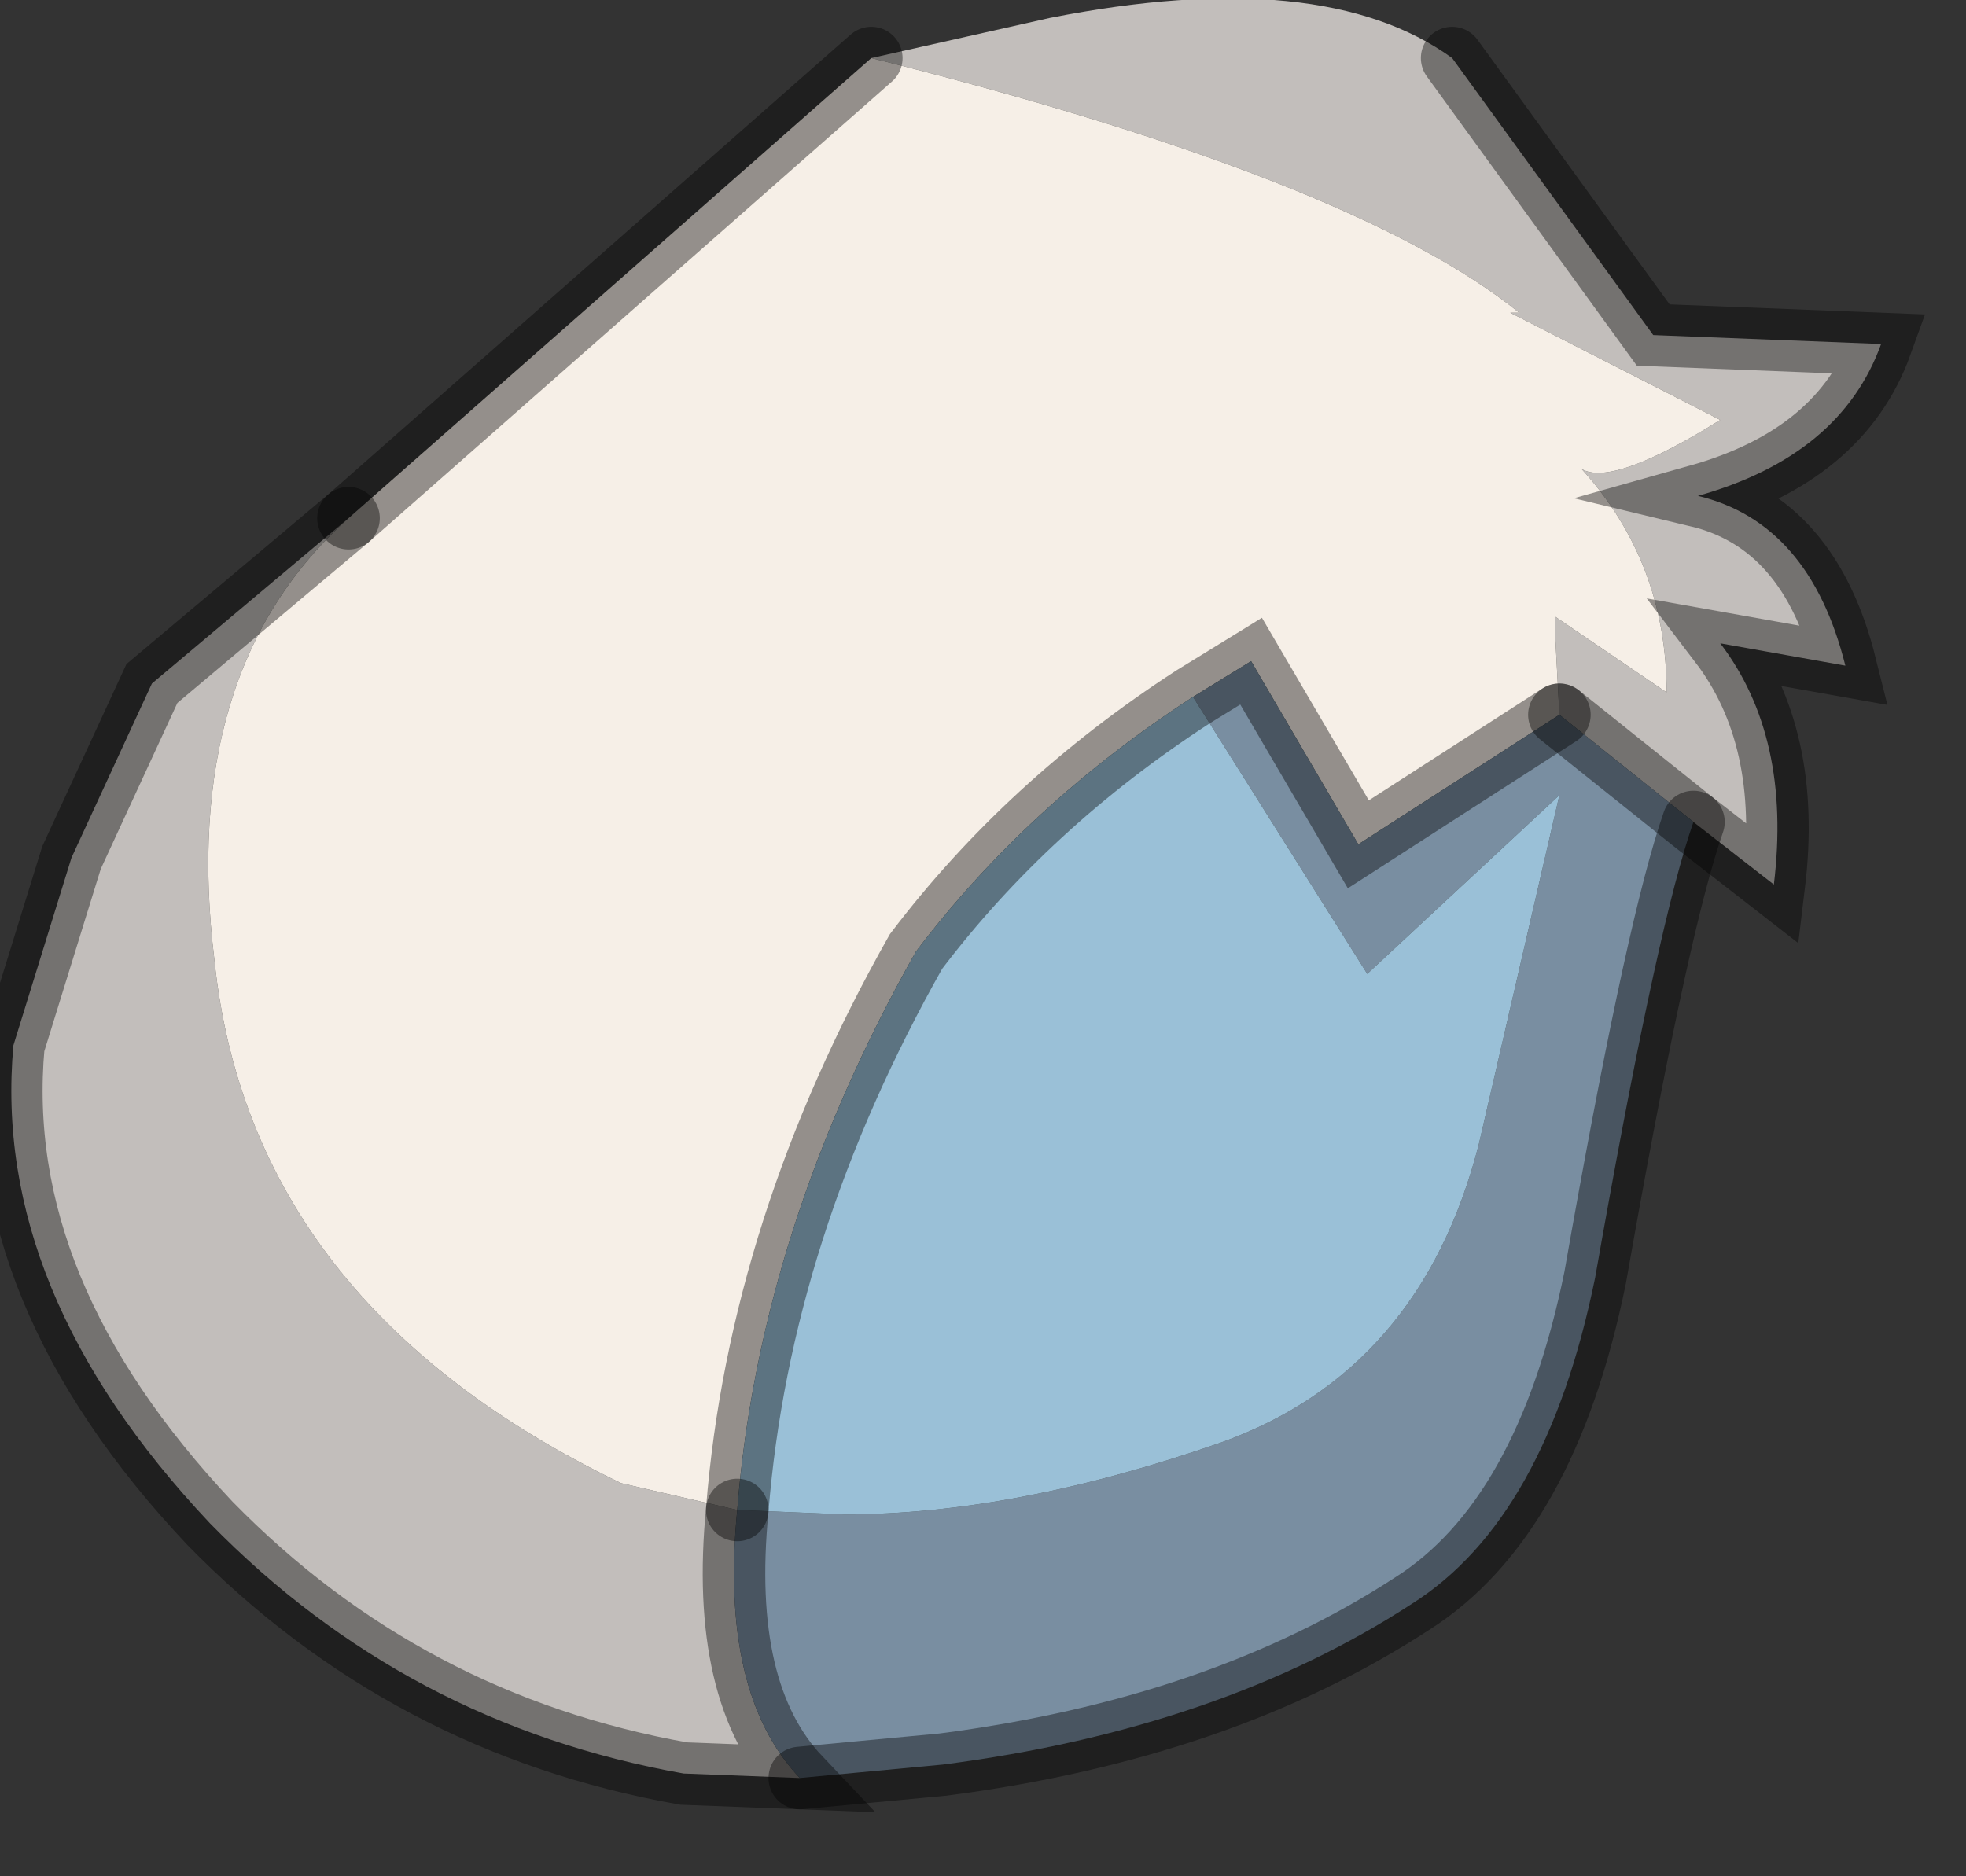 <?xml version="1.0" encoding="utf-8"?>
<svg version="1.1" id="Layer_1"
xmlns="http://www.w3.org/2000/svg"
xmlns:xlink="http://www.w3.org/1999/xlink"
width="22px" height="21px"
xml:space="preserve">
<rect width="100%" height="100%" fill="#333333" stroke="none"/>
<g id="PathID_4083" transform="matrix(1, 0, 0, 1, 9.55, 9.8)">
<path style="fill:#C2BEBB;fill-opacity:1" d="M2.2 -9.6Q5.25 -10.2 6.7 -9.15L8.95 -6.05L11.5 -5.95Q11.05 -4.7 9.45 -4.25Q10.7 -3.95 11.1 -2.35L9.7 -2.6Q10.5 -1.55 10.3 0.1L9.4 -0.6L7.9 -1.8L7.85 -2.75L7.85 -2.9L9.1 -2.05Q9.1 -3.5 8.15 -4.55Q8.5 -4.35 9.7 -5.1L7.35 -6.3L7.45 -6.3Q5.6 -7.8 0.2 -9.15L2.2 -9.6M-5.65 -4Q-7.55 -2.3 -7.15 0.95Q-6.75 4.8 -2.6 6.8L-1.3 7.1Q-1.5 9.15 -0.6 10.1L-1.9 10.05Q-5 9.5 -7.2 7.25Q-9.65 4.65 -9.4 1.9L-8.75 -0.2L-7.85 -2.15L-5.65 -4" />
<path style="fill:#F6EFE7;fill-opacity:1" d="M5.65 -0.35L4.45 -2.4L3.8 -2Q1.95 -0.8 0.7 0.85Q-1.05 3.95 -1.3 7.1L-2.6 6.8Q-6.75 4.8 -7.15 0.95Q-7.55 -2.3 -5.65 -4L0.2 -9.15Q5.6 -7.8 7.45 -6.3L7.35 -6.3L9.7 -5.1Q8.5 -4.35 8.15 -4.55Q9.1 -3.5 9.1 -2.05L7.85 -2.9L7.85 -2.75L7.9 -1.8L5.65 -0.35" />
<path style="fill:#798EA1;fill-opacity:1" d="M9.35 -0.45Q8.95 0.8 8.3 4.5Q7.75 7.2 6.25 8.15Q4.1 9.55 1 9.95L-0.6 10.1Q-1.5 9.15 -1.3 7.1L-0.1 7.15Q1.8 7.15 4.1 6.35Q6.35 5.55 7 3L7.9 -0.9L5.75 1.1L3.8 -2L4.45 -2.4L5.65 -0.35L7.9 -1.8L9.4 -0.6L9.35 -0.45" />
<path style="fill:#9AC0D7;fill-opacity:1" d="M-1.3 7.1Q-1.05 3.95 0.7 0.85Q1.95 -0.8 3.8 -2L5.75 1.1L7.9 -0.9L7 3Q6.35 5.55 4.1 6.35Q1.8 7.15 -0.1 7.15L-1.3 7.1" />
<path style="fill:none;stroke-width:0.7;stroke-linecap:round;stroke-linejoin:miter;stroke-miterlimit:5;stroke:#000000;stroke-opacity:0.4" d="M7.9 -1.8L9.4 -0.6L10.3 0.1Q10.5 -1.55 9.7 -2.6L11.1 -2.35Q10.7 -3.95 9.45 -4.25Q11.05 -4.7 11.5 -5.95L8.95 -6.05L6.7 -9.15" />
<path style="fill:none;stroke-width:0.7;stroke-linecap:round;stroke-linejoin:miter;stroke-miterlimit:5;stroke:#000000;stroke-opacity:0.4" d="M0.2 -9.15L-5.65 -4" />
<path style="fill:none;stroke-width:0.7;stroke-linecap:round;stroke-linejoin:miter;stroke-miterlimit:5;stroke:#000000;stroke-opacity:0.4" d="M-1.3 7.1Q-1.05 3.95 0.7 0.85Q1.95 -0.8 3.8 -2L4.45 -2.4L5.65 -0.35L7.9 -1.8" />
<path style="fill:none;stroke-width:0.7;stroke-linecap:round;stroke-linejoin:miter;stroke-miterlimit:5;stroke:#000000;stroke-opacity:0.4" d="M-0.6 10.1L1 9.95Q4.1 9.55 6.25 8.15Q7.75 7.2 8.3 4.5Q8.95 0.8 9.35 -0.45L9.4 -0.6" />
<path style="fill:none;stroke-width:0.7;stroke-linecap:round;stroke-linejoin:miter;stroke-miterlimit:5;stroke:#000000;stroke-opacity:0.4" d="M-1.3 7.1Q-1.5 9.15 -0.6 10.1L-1.9 10.05Q-5 9.5 -7.2 7.25Q-9.65 4.65 -9.4 1.9L-8.75 -0.2L-7.85 -2.15L-5.65 -4" />
</g>
</svg>
